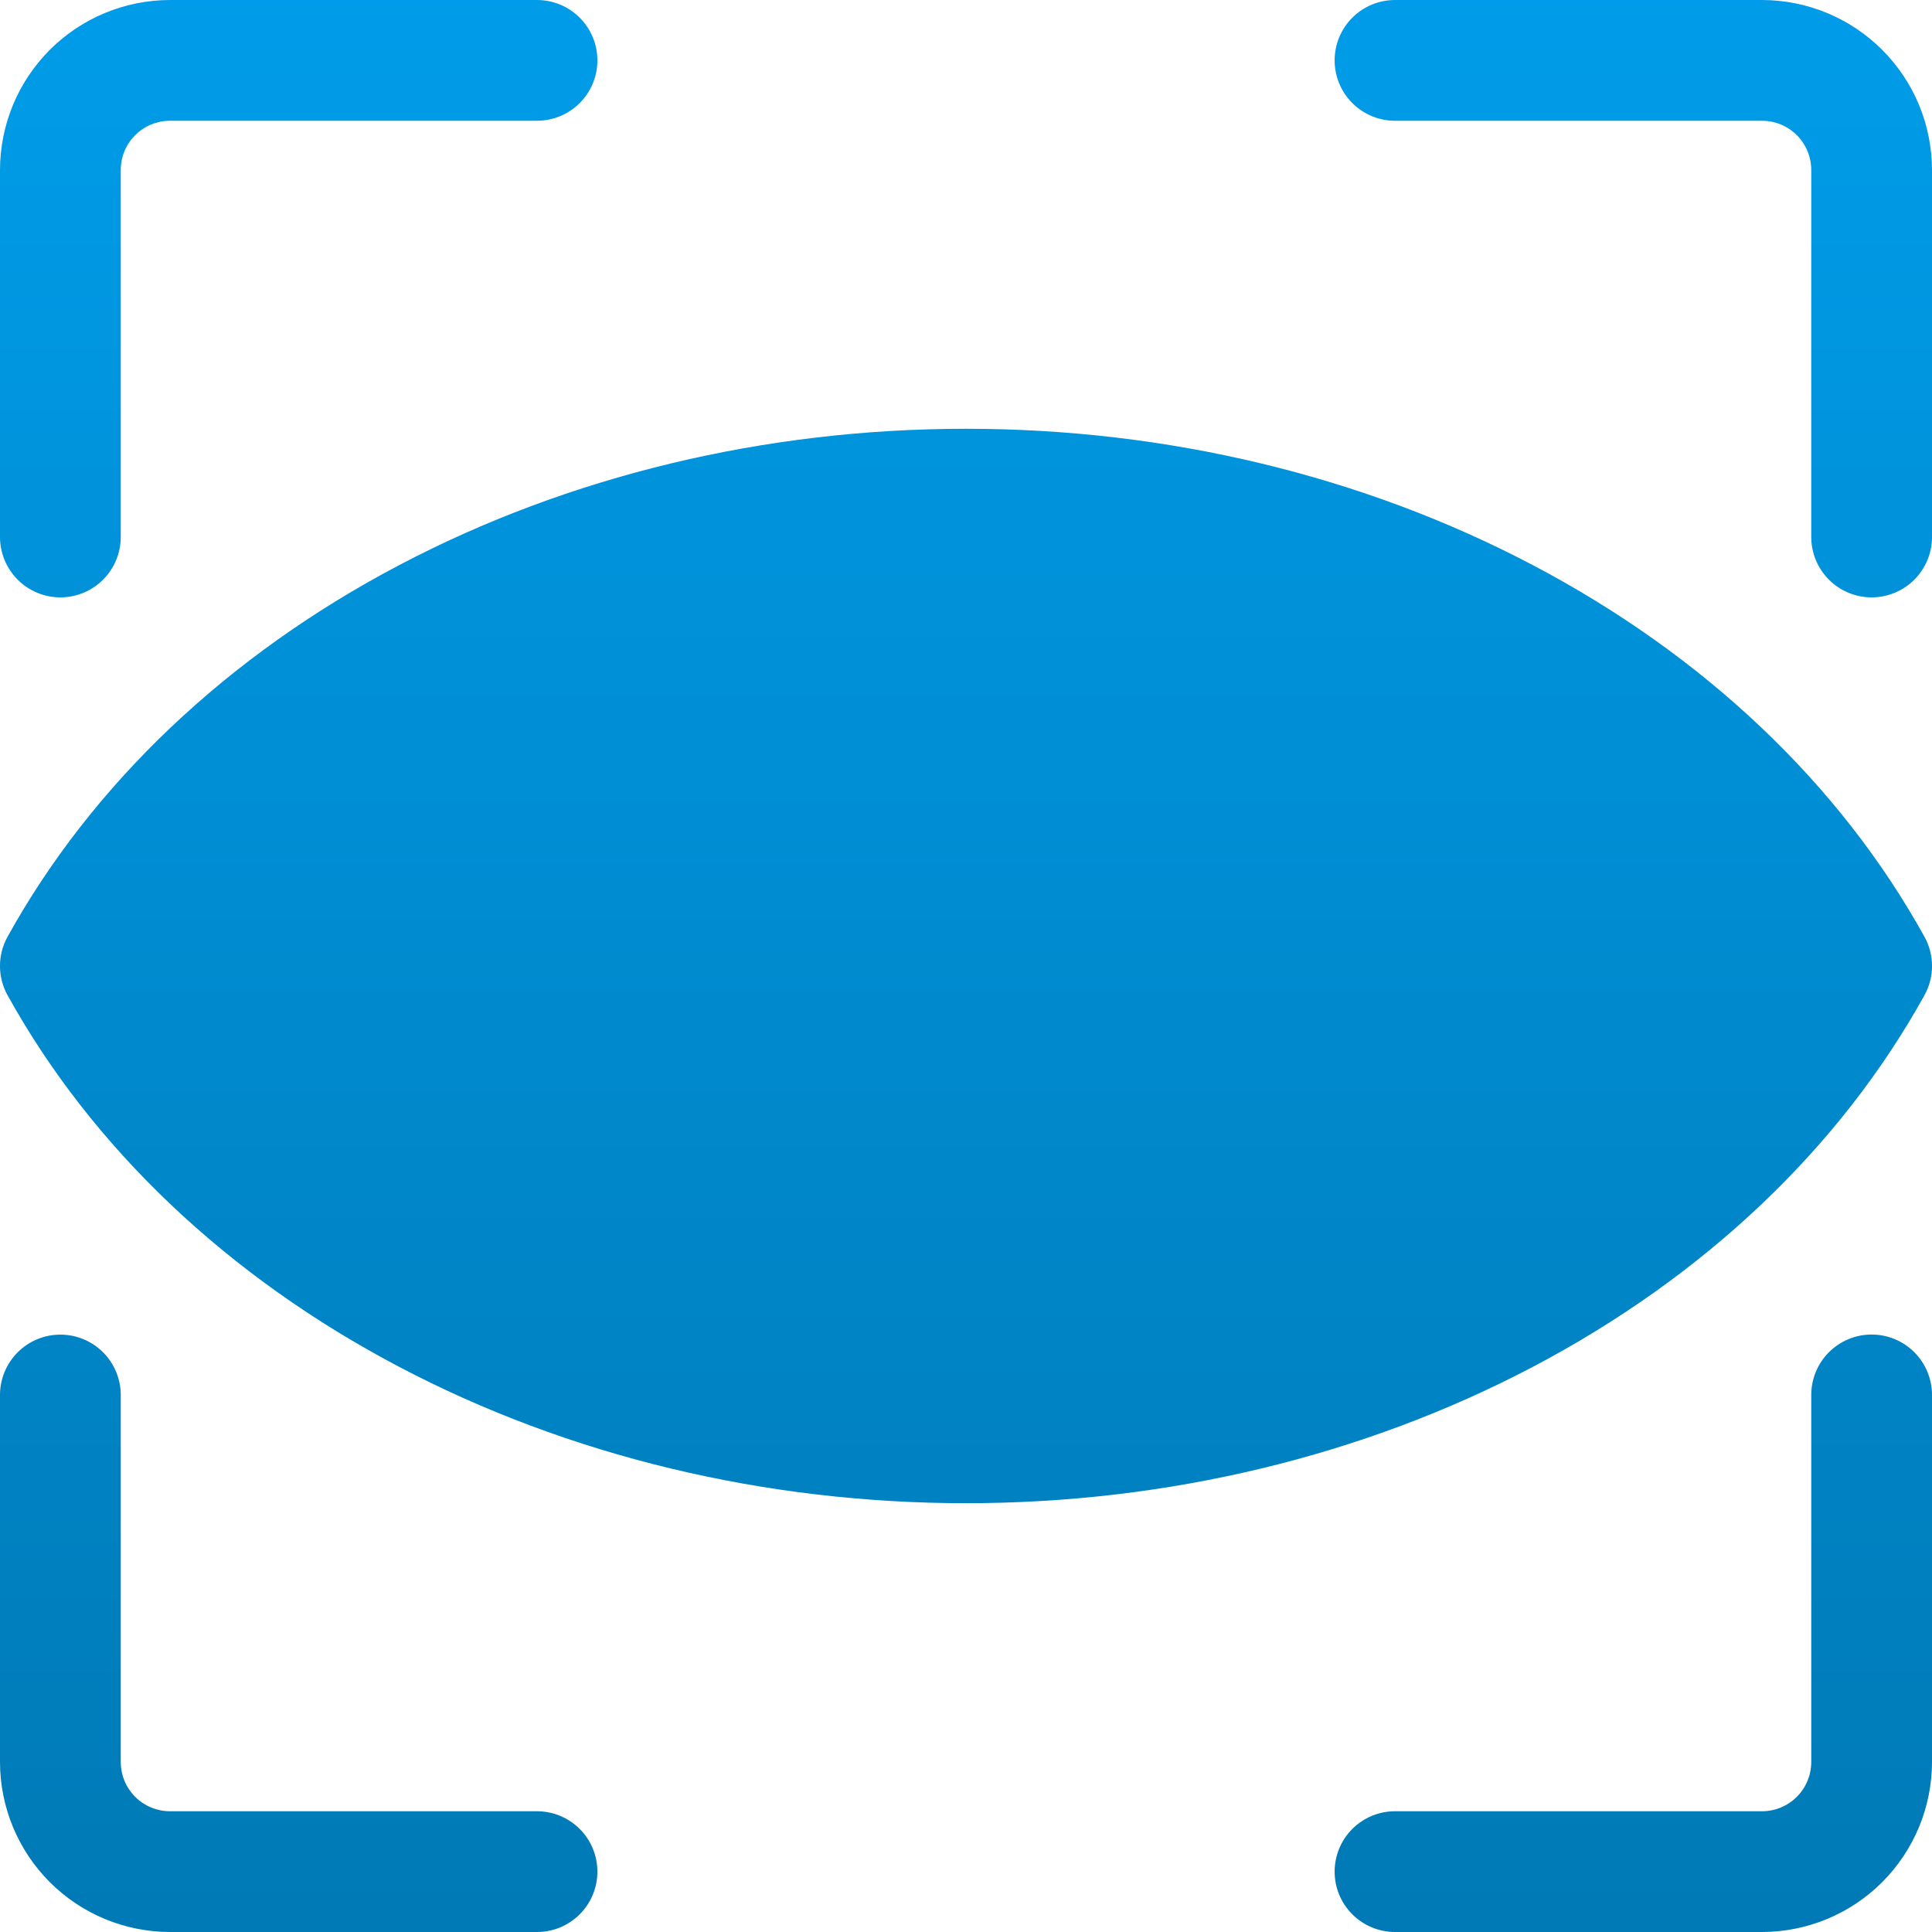 <svg xmlns="http://www.w3.org/2000/svg" xmlns:xlink="http://www.w3.org/1999/xlink" width="500" zoomAndPan="magnify" viewBox="0 0 375 375" height="500" preserveAspectRatio="xMidYMid meet" version="1.0"><defs><clipPath id="ef8e45e66d"><path d="M 236.18 187.5 C 236.18 189.094 236.102 190.684 235.945 192.27 C 235.789 193.855 235.555 195.434 235.242 196.996 C 234.93 198.559 234.543 200.105 234.082 201.629 C 233.617 203.156 233.082 204.652 232.473 206.125 C 231.863 207.598 231.18 209.039 230.43 210.445 C 229.676 211.852 228.859 213.215 227.973 214.543 C 227.086 215.867 226.141 217.145 225.129 218.379 C 224.117 219.609 223.047 220.789 221.918 221.918 C 220.793 223.043 219.613 224.113 218.379 225.125 C 217.148 226.137 215.867 227.086 214.543 227.969 C 213.219 228.855 211.852 229.676 210.445 230.426 C 209.039 231.176 207.602 231.859 206.129 232.469 C 204.656 233.078 203.156 233.613 201.629 234.078 C 200.105 234.539 198.559 234.926 196.996 235.238 C 195.434 235.547 193.859 235.781 192.27 235.938 C 190.684 236.094 189.094 236.172 187.5 236.172 C 185.906 236.172 184.316 236.094 182.73 235.938 C 181.145 235.781 179.566 235.547 178.004 235.238 C 176.441 234.926 174.895 234.539 173.371 234.074 C 171.844 233.613 170.348 233.078 168.875 232.465 C 167.402 231.855 165.961 231.176 164.555 230.426 C 163.148 229.672 161.785 228.855 160.457 227.969 C 159.133 227.082 157.855 226.133 156.621 225.121 C 155.391 224.113 154.211 223.043 153.082 221.914 C 151.957 220.789 150.887 219.609 149.875 218.375 C 148.863 217.145 147.914 215.863 147.027 214.539 C 146.145 213.215 145.324 211.848 144.574 210.441 C 143.82 209.035 143.141 207.598 142.531 206.125 C 141.922 204.652 141.387 203.152 140.922 201.625 C 140.461 200.102 140.074 198.555 139.762 196.992 C 139.449 195.43 139.215 193.855 139.059 192.266 C 138.902 190.68 138.824 189.09 138.824 187.496 C 138.824 185.902 138.902 184.312 139.059 182.727 C 139.215 181.141 139.449 179.562 139.762 178 C 140.074 176.438 140.461 174.891 140.922 173.367 C 141.383 171.84 141.922 170.344 142.531 168.871 C 143.141 167.398 143.82 165.957 144.574 164.551 C 145.324 163.145 146.145 161.781 147.027 160.453 C 147.914 159.129 148.863 157.852 149.875 156.617 C 150.887 155.387 151.953 154.207 153.082 153.078 C 154.211 151.949 155.391 150.883 156.621 149.871 C 157.855 148.859 159.133 147.91 160.457 147.023 C 161.785 146.141 163.148 145.32 164.555 144.57 C 165.961 143.816 167.398 143.137 168.875 142.527 C 170.348 141.918 171.844 141.379 173.371 140.918 C 174.895 140.453 176.441 140.066 178.004 139.758 C 179.566 139.445 181.141 139.211 182.73 139.055 C 184.316 138.898 185.906 138.82 187.5 138.82 C 189.094 138.82 190.684 138.902 192.27 139.059 C 193.855 139.219 195.43 139.453 196.992 139.766 C 198.555 140.078 200.098 140.465 201.625 140.93 C 203.148 141.395 204.648 141.93 206.121 142.543 C 207.59 143.152 209.031 143.832 210.438 144.586 C 211.84 145.336 213.207 146.156 214.531 147.043 C 215.855 147.93 217.133 148.875 218.367 149.887 C 219.598 150.898 220.777 151.969 221.906 153.094 C 223.031 154.223 224.102 155.402 225.113 156.633 C 226.121 157.867 227.07 159.145 227.957 160.469 C 228.844 161.793 229.66 163.16 230.414 164.562 C 231.164 165.969 231.848 167.406 232.457 168.879 C 233.07 170.352 233.605 171.852 234.07 173.375 C 234.535 174.902 234.922 176.445 235.234 178.008 C 235.547 179.57 235.781 181.145 235.938 182.73 C 236.098 184.316 236.176 185.906 236.18 187.5 Z M 259.051 187.5 C 259.051 186.328 259.02 185.16 258.961 183.988 C 258.906 182.82 258.82 181.652 258.703 180.488 C 258.59 179.32 258.445 178.16 258.273 177 C 258.102 175.844 257.902 174.691 257.676 173.543 C 257.445 172.395 257.188 171.25 256.906 170.113 C 256.621 168.98 256.309 167.852 255.969 166.73 C 255.629 165.609 255.262 164.496 254.867 163.395 C 254.473 162.293 254.051 161.199 253.602 160.117 C 253.156 159.035 252.68 157.965 252.18 156.906 C 251.68 155.848 251.152 154.805 250.602 153.77 C 250.047 152.738 249.473 151.719 248.871 150.715 C 248.27 149.711 247.641 148.723 246.992 147.75 C 246.34 146.773 245.668 145.816 244.969 144.879 C 244.27 143.938 243.551 143.016 242.809 142.109 C 242.066 141.203 241.301 140.316 240.516 139.449 C 239.727 138.582 238.922 137.734 238.094 136.906 C 237.266 136.078 236.418 135.27 235.551 134.484 C 234.68 133.699 233.797 132.934 232.891 132.191 C 231.984 131.449 231.062 130.727 230.121 130.031 C 229.18 129.332 228.223 128.656 227.25 128.008 C 226.277 127.355 225.289 126.73 224.285 126.129 C 223.277 125.527 222.262 124.949 221.227 124.398 C 220.195 123.844 219.148 123.32 218.09 122.82 C 217.031 122.316 215.961 121.844 214.879 121.395 C 213.797 120.949 212.707 120.527 211.605 120.133 C 210.5 119.738 209.391 119.371 208.27 119.031 C 207.148 118.691 206.02 118.379 204.883 118.094 C 203.75 117.809 202.605 117.551 201.457 117.324 C 200.309 117.094 199.156 116.895 197.996 116.723 C 196.84 116.551 195.676 116.41 194.512 116.293 C 193.348 116.18 192.18 116.094 191.012 116.035 C 189.84 115.977 188.672 115.949 187.5 115.949 C 186.328 115.949 185.156 115.977 183.988 116.035 C 182.82 116.094 181.652 116.18 180.484 116.293 C 179.32 116.41 178.16 116.551 177 116.723 C 175.844 116.895 174.688 117.094 173.539 117.324 C 172.391 117.551 171.25 117.809 170.113 118.094 C 168.977 118.379 167.852 118.691 166.73 119.031 C 165.609 119.371 164.496 119.738 163.395 120.133 C 162.293 120.527 161.199 120.945 160.117 121.395 C 159.035 121.844 157.965 122.316 156.906 122.816 C 155.848 123.32 154.805 123.844 153.77 124.398 C 152.738 124.949 151.719 125.527 150.715 126.129 C 149.711 126.73 148.723 127.355 147.75 128.008 C 146.773 128.656 145.816 129.332 144.879 130.027 C 143.938 130.727 143.016 131.445 142.109 132.191 C 141.203 132.934 140.316 133.695 139.449 134.484 C 138.582 135.27 137.734 136.078 136.906 136.906 C 136.078 137.734 135.27 138.582 134.484 139.449 C 133.699 140.316 132.934 141.203 132.191 142.109 C 131.449 143.012 130.727 143.938 130.031 144.875 C 129.332 145.816 128.66 146.773 128.008 147.746 C 127.359 148.723 126.73 149.711 126.129 150.715 C 125.527 151.719 124.949 152.738 124.398 153.77 C 123.848 154.805 123.32 155.848 122.82 156.906 C 122.32 157.965 121.844 159.035 121.395 160.117 C 120.949 161.199 120.527 162.293 120.133 163.395 C 119.738 164.496 119.371 165.609 119.031 166.73 C 118.691 167.848 118.379 168.977 118.094 170.113 C 117.809 171.25 117.555 172.391 117.324 173.539 C 117.098 174.688 116.895 175.84 116.723 177 C 116.551 178.16 116.41 179.32 116.293 180.484 C 116.18 181.652 116.094 182.816 116.035 183.988 C 115.977 185.156 115.949 186.328 115.949 187.5 C 115.949 188.668 115.977 189.84 116.035 191.008 C 116.094 192.18 116.18 193.348 116.293 194.512 C 116.41 195.676 116.551 196.84 116.723 197.996 C 116.895 199.156 117.098 200.309 117.324 201.457 C 117.555 202.605 117.809 203.746 118.094 204.883 C 118.379 206.02 118.691 207.148 119.031 208.27 C 119.371 209.391 119.738 210.5 120.133 211.602 C 120.527 212.707 120.949 213.797 121.395 214.879 C 121.844 215.961 122.32 217.031 122.82 218.09 C 123.32 219.148 123.848 220.195 124.398 221.227 C 124.949 222.258 125.527 223.277 126.129 224.281 C 126.73 225.285 127.355 226.277 128.008 227.25 C 128.66 228.223 129.332 229.18 130.031 230.121 C 130.727 231.062 131.449 231.984 132.191 232.891 C 132.934 233.793 133.699 234.68 134.484 235.547 C 135.27 236.414 136.078 237.266 136.906 238.09 C 137.734 238.918 138.582 239.727 139.449 240.512 C 140.316 241.301 141.203 242.062 142.109 242.809 C 143.016 243.551 143.938 244.27 144.879 244.969 C 145.816 245.664 146.773 246.34 147.75 246.988 C 148.723 247.641 149.711 248.266 150.715 248.867 C 151.719 249.469 152.738 250.047 153.77 250.598 C 154.805 251.152 155.848 251.68 156.906 252.18 C 157.965 252.68 159.035 253.152 160.117 253.602 C 161.199 254.051 162.293 254.473 163.395 254.867 C 164.496 255.262 165.609 255.629 166.73 255.969 C 167.852 256.309 168.98 256.621 170.113 256.902 C 171.25 257.188 172.395 257.445 173.543 257.672 C 174.691 257.902 175.844 258.102 177 258.273 C 178.16 258.445 179.32 258.59 180.488 258.703 C 181.652 258.816 182.82 258.906 183.988 258.961 C 185.16 259.02 186.328 259.047 187.5 259.047 C 188.672 259.047 189.84 259.016 191.008 258.957 C 192.18 258.898 193.344 258.812 194.512 258.695 C 195.676 258.582 196.836 258.438 197.996 258.262 C 199.152 258.09 200.305 257.891 201.453 257.66 C 202.602 257.43 203.742 257.172 204.879 256.887 C 206.012 256.602 207.141 256.289 208.262 255.949 C 209.379 255.609 210.492 255.242 211.594 254.844 C 212.695 254.449 213.785 254.027 214.867 253.578 C 215.949 253.133 217.02 252.656 218.078 252.156 C 219.133 251.656 220.18 251.129 221.211 250.574 C 222.242 250.023 223.262 249.445 224.266 248.844 C 225.27 248.242 226.258 247.617 227.23 246.965 C 228.203 246.312 229.16 245.641 230.102 244.941 C 231.039 244.246 231.965 243.523 232.867 242.781 C 233.773 242.039 234.66 241.273 235.527 240.488 C 236.395 239.703 237.242 238.895 238.07 238.066 C 238.895 237.242 239.703 236.395 240.488 235.527 C 241.277 234.66 242.039 233.773 242.781 232.867 C 243.523 231.961 244.246 231.039 244.941 230.102 C 245.641 229.16 246.316 228.203 246.965 227.23 C 247.617 226.258 248.242 225.27 248.844 224.266 C 249.445 223.262 250.023 222.242 250.574 221.211 C 251.129 220.18 251.656 219.133 252.156 218.078 C 252.656 217.02 253.133 215.949 253.582 214.867 C 254.027 213.785 254.449 212.695 254.848 211.594 C 255.242 210.492 255.609 209.379 255.949 208.262 C 256.289 207.141 256.602 206.012 256.887 204.879 C 257.172 203.742 257.43 202.602 257.66 201.453 C 257.891 200.305 258.09 199.152 258.262 197.996 C 258.438 196.836 258.582 195.676 258.695 194.512 C 258.812 193.344 258.898 192.18 258.957 191.008 C 259.016 189.84 259.047 188.672 259.047 187.5 Z M 77.418 109.723 C 44.141 127.242 17.883 152.172 1.465 181.824 C 0.984 182.691 0.617 183.605 0.371 184.566 C 0.121 185.531 -0.004 186.508 -0.004 187.5 C -0.004 188.492 0.121 189.469 0.371 190.43 C 0.617 191.391 0.984 192.305 1.465 193.172 C 17.883 222.824 44.141 247.758 77.418 265.273 C 110.344 282.609 148.41 291.77 187.504 291.77 C 226.602 291.77 264.66 282.609 297.586 265.273 C 330.859 247.758 357.125 222.824 373.539 193.172 C 374.02 192.305 374.383 191.391 374.633 190.43 C 374.879 189.469 375.004 188.492 375.004 187.5 C 375.004 186.508 374.879 185.531 374.633 184.57 C 374.383 183.609 374.02 182.691 373.539 181.824 C 357.125 152.172 330.859 127.242 297.586 109.723 C 264.66 92.383 226.602 83.223 187.504 83.223 C 148.406 83.223 110.34 92.383 77.418 109.723 Z M 375 32.98 L 375 104.23 C 375 105 374.926 105.762 374.773 106.516 C 374.625 107.27 374.402 108.004 374.109 108.715 C 373.812 109.426 373.453 110.102 373.023 110.738 C 372.598 111.379 372.113 111.973 371.566 112.516 C 371.023 113.059 370.43 113.547 369.793 113.973 C 369.152 114.402 368.477 114.762 367.766 115.055 C 367.055 115.352 366.32 115.574 365.566 115.723 C 364.812 115.875 364.051 115.949 363.281 115.949 C 362.512 115.949 361.75 115.875 360.996 115.723 C 360.242 115.574 359.508 115.352 358.797 115.055 C 358.086 114.762 357.41 114.402 356.77 113.973 C 356.129 113.547 355.539 113.059 354.996 112.516 C 354.449 111.973 353.965 111.379 353.539 110.738 C 353.109 110.102 352.75 109.426 352.453 108.715 C 352.16 108.004 351.938 107.27 351.789 106.516 C 351.637 105.762 351.562 105 351.562 104.23 L 351.562 32.98 C 351.562 32.355 351.5 31.734 351.379 31.121 C 351.254 30.504 351.074 29.91 350.832 29.332 C 350.594 28.75 350.297 28.203 349.949 27.68 C 349.602 27.16 349.207 26.68 348.762 26.234 C 348.32 25.793 347.84 25.398 347.316 25.051 C 346.797 24.699 346.246 24.406 345.668 24.168 C 345.09 23.926 344.492 23.746 343.879 23.621 C 343.266 23.5 342.645 23.438 342.016 23.438 L 270.77 23.438 C 270 23.438 269.238 23.363 268.484 23.211 C 267.727 23.062 266.996 22.84 266.285 22.547 C 265.574 22.25 264.898 21.891 264.258 21.461 C 263.617 21.035 263.027 20.551 262.484 20.004 C 261.938 19.461 261.453 18.867 261.023 18.23 C 260.598 17.59 260.238 16.914 259.941 16.203 C 259.648 15.492 259.426 14.758 259.277 14.004 C 259.125 13.25 259.051 12.488 259.051 11.719 C 259.051 10.949 259.125 10.188 259.277 9.434 C 259.426 8.68 259.648 7.945 259.941 7.234 C 260.238 6.523 260.598 5.848 261.023 5.207 C 261.453 4.57 261.938 3.977 262.484 3.434 C 263.027 2.887 263.617 2.402 264.258 1.977 C 264.898 1.547 265.574 1.188 266.285 0.891 C 266.996 0.598 267.727 0.375 268.484 0.227 C 269.238 0.074 270 0 270.77 0 L 342.016 0 C 343.098 0 344.176 0.055 345.25 0.164 C 346.324 0.27 347.391 0.43 348.449 0.641 C 349.508 0.852 350.555 1.113 351.586 1.43 C 352.621 1.742 353.637 2.105 354.633 2.52 C 355.629 2.934 356.605 3.395 357.559 3.906 C 358.508 4.414 359.434 4.969 360.332 5.57 C 361.23 6.172 362.098 6.812 362.93 7.5 C 363.766 8.184 364.562 8.906 365.328 9.672 C 366.09 10.434 366.816 11.234 367.5 12.07 C 368.188 12.902 368.828 13.77 369.43 14.668 C 370.027 15.562 370.586 16.488 371.094 17.441 C 371.602 18.395 372.066 19.367 372.48 20.367 C 372.891 21.363 373.258 22.379 373.57 23.41 C 373.887 24.445 374.148 25.492 374.359 26.551 C 374.57 27.609 374.73 28.676 374.836 29.75 C 374.945 30.824 375 31.902 375 32.98 Z M 375 270.77 L 375 342.016 C 375 343.098 374.945 344.172 374.836 345.246 C 374.73 346.324 374.57 347.391 374.359 348.449 C 374.148 349.508 373.887 350.555 373.57 351.586 C 373.258 352.621 372.895 353.633 372.48 354.633 C 372.066 355.629 371.605 356.605 371.094 357.555 C 370.586 358.508 370.031 359.434 369.43 360.332 C 368.828 361.23 368.188 362.094 367.5 362.93 C 366.816 363.766 366.094 364.562 365.328 365.328 C 364.566 366.09 363.766 366.816 362.93 367.5 C 362.098 368.188 361.23 368.828 360.332 369.43 C 359.434 370.027 358.512 370.586 357.559 371.094 C 356.605 371.602 355.633 372.066 354.633 372.48 C 353.637 372.891 352.621 373.258 351.586 373.57 C 350.555 373.887 349.508 374.148 348.449 374.359 C 347.391 374.57 346.324 374.73 345.25 374.836 C 344.176 374.945 343.098 375 342.016 375 L 270.77 375 C 270 375 269.238 374.926 268.484 374.773 C 267.727 374.625 266.996 374.402 266.285 374.109 C 265.574 373.812 264.898 373.453 264.258 373.023 C 263.617 372.598 263.027 372.113 262.484 371.566 C 261.938 371.023 261.453 370.43 261.023 369.793 C 260.598 369.152 260.238 368.477 259.941 367.766 C 259.648 367.055 259.426 366.32 259.277 365.566 C 259.125 364.812 259.051 364.051 259.051 363.281 C 259.051 362.512 259.125 361.75 259.277 360.996 C 259.426 360.242 259.648 359.508 259.941 358.797 C 260.238 358.086 260.598 357.41 261.023 356.77 C 261.453 356.129 261.938 355.539 262.484 354.996 C 263.027 354.449 263.617 353.965 264.258 353.539 C 264.898 353.109 265.574 352.75 266.285 352.453 C 266.996 352.16 267.727 351.938 268.484 351.789 C 269.238 351.637 270 351.562 270.77 351.562 L 342.016 351.562 C 342.645 351.562 343.266 351.5 343.879 351.375 C 344.492 351.254 345.09 351.07 345.668 350.832 C 346.246 350.59 346.797 350.297 347.316 349.949 C 347.84 349.602 348.32 349.207 348.762 348.762 C 349.207 348.32 349.602 347.836 349.949 347.316 C 350.297 346.797 350.594 346.246 350.832 345.668 C 351.074 345.09 351.254 344.492 351.375 343.879 C 351.5 343.262 351.562 342.645 351.562 342.016 L 351.562 270.77 C 351.562 270 351.637 269.234 351.785 268.48 C 351.934 267.723 352.156 266.992 352.449 266.277 C 352.742 265.566 353.105 264.891 353.531 264.25 C 353.961 263.609 354.445 263.016 354.988 262.473 C 355.535 261.926 356.125 261.441 356.766 261.012 C 357.406 260.582 358.082 260.223 358.793 259.926 C 359.504 259.633 360.238 259.41 360.992 259.258 C 361.75 259.109 362.512 259.035 363.281 259.035 C 364.051 259.035 364.812 259.109 365.57 259.258 C 366.324 259.41 367.059 259.633 367.77 259.926 C 368.48 260.223 369.156 260.582 369.797 261.012 C 370.438 261.441 371.027 261.926 371.574 262.473 C 372.117 263.016 372.602 263.609 373.031 264.25 C 373.457 264.891 373.82 265.566 374.113 266.277 C 374.406 266.992 374.629 267.723 374.777 268.48 C 374.926 269.234 375 270 375 270.77 Z M 32.984 375 C 31.902 375 30.824 374.945 29.75 374.836 C 28.676 374.73 27.609 374.57 26.551 374.359 C 25.492 374.148 24.445 373.887 23.414 373.57 C 22.379 373.258 21.363 372.895 20.367 372.48 C 19.367 372.066 18.395 371.605 17.441 371.094 C 16.488 370.586 15.566 370.031 14.668 369.43 C 13.77 368.828 12.902 368.188 12.066 367.5 C 11.234 366.816 10.434 366.09 9.672 365.328 C 8.906 364.562 8.184 363.766 7.496 362.93 C 6.812 362.098 6.168 361.23 5.57 360.332 C 4.969 359.434 4.414 358.508 3.906 357.559 C 3.395 356.605 2.934 355.629 2.52 354.633 C 2.105 353.637 1.742 352.621 1.43 351.586 C 1.113 350.555 0.852 349.508 0.641 348.449 C 0.43 347.391 0.27 346.324 0.164 345.246 C 0.055 344.172 0 343.098 0 342.016 L 0 270.77 C 0 270 0.074 269.238 0.227 268.48 C 0.375 267.727 0.598 266.996 0.891 266.285 C 1.188 265.574 1.547 264.898 1.977 264.258 C 2.402 263.617 2.887 263.027 3.434 262.48 C 3.977 261.938 4.57 261.453 5.207 261.023 C 5.848 260.598 6.523 260.234 7.234 259.941 C 7.945 259.648 8.68 259.426 9.434 259.273 C 10.188 259.125 10.949 259.051 11.719 259.051 C 12.488 259.051 13.25 259.125 14.004 259.273 C 14.758 259.426 15.492 259.648 16.203 259.941 C 16.914 260.234 17.59 260.598 18.23 261.023 C 18.867 261.453 19.461 261.938 20.004 262.48 C 20.551 263.027 21.035 263.617 21.461 264.258 C 21.891 264.898 22.25 265.574 22.547 266.285 C 22.84 266.996 23.062 267.727 23.211 268.48 C 23.363 269.238 23.438 270 23.438 270.77 L 23.438 342.016 C 23.438 342.645 23.5 343.262 23.621 343.879 C 23.746 344.492 23.926 345.09 24.168 345.668 C 24.406 346.246 24.699 346.797 25.051 347.316 C 25.398 347.836 25.793 348.32 26.234 348.762 C 26.68 349.207 27.16 349.602 27.684 349.949 C 28.203 350.297 28.754 350.594 29.332 350.832 C 29.91 351.074 30.508 351.254 31.121 351.379 C 31.734 351.5 32.355 351.562 32.984 351.562 L 104.234 351.562 C 105.004 351.562 105.766 351.637 106.523 351.789 C 107.277 351.938 108.008 352.16 108.719 352.453 C 109.43 352.75 110.105 353.109 110.746 353.539 C 111.387 353.965 111.977 354.449 112.523 354.996 C 113.066 355.539 113.551 356.129 113.98 356.77 C 114.406 357.41 114.766 358.086 115.062 358.797 C 115.355 359.508 115.578 360.242 115.73 360.996 C 115.879 361.75 115.953 362.512 115.953 363.281 C 115.953 364.051 115.879 364.812 115.73 365.566 C 115.578 366.32 115.355 367.055 115.062 367.766 C 114.766 368.477 114.406 369.152 113.98 369.793 C 113.551 370.43 113.066 371.023 112.523 371.566 C 111.977 372.113 111.387 372.598 110.746 373.023 C 110.105 373.453 109.43 373.812 108.719 374.109 C 108.008 374.402 107.277 374.625 106.523 374.773 C 105.766 374.926 105.004 375 104.234 375 Z M 0 104.23 L 0 32.98 C 0 31.902 0.055 30.824 0.164 29.75 C 0.27 28.676 0.43 27.609 0.641 26.551 C 0.852 25.492 1.113 24.445 1.43 23.41 C 1.742 22.379 2.105 21.363 2.52 20.367 C 2.934 19.367 3.398 18.395 3.906 17.441 C 4.414 16.488 4.969 15.562 5.57 14.668 C 6.172 13.77 6.812 12.902 7.5 12.066 C 8.184 11.234 8.906 10.434 9.672 9.672 C 10.434 8.906 11.234 8.184 12.07 7.496 C 12.902 6.812 13.77 6.168 14.668 5.57 C 15.566 4.969 16.492 4.414 17.441 3.906 C 18.395 3.395 19.371 2.934 20.367 2.52 C 21.363 2.105 22.379 1.742 23.414 1.43 C 24.445 1.113 25.492 0.852 26.551 0.641 C 27.609 0.43 28.676 0.27 29.75 0.164 C 30.824 0.055 31.902 0 32.984 0 L 104.234 0 C 105.004 0 105.766 0.074 106.523 0.227 C 107.277 0.375 108.008 0.598 108.719 0.891 C 109.43 1.188 110.105 1.547 110.746 1.977 C 111.387 2.402 111.977 2.887 112.523 3.434 C 113.066 3.977 113.551 4.57 113.98 5.207 C 114.406 5.848 114.766 6.523 115.062 7.234 C 115.355 7.945 115.578 8.68 115.73 9.434 C 115.879 10.188 115.953 10.949 115.953 11.719 C 115.953 12.488 115.879 13.25 115.73 14.004 C 115.578 14.758 115.355 15.492 115.062 16.203 C 114.766 16.914 114.406 17.59 113.98 18.23 C 113.551 18.867 113.066 19.461 112.523 20.004 C 111.977 20.551 111.387 21.035 110.746 21.461 C 110.105 21.891 109.43 22.25 108.719 22.547 C 108.008 22.84 107.277 23.062 106.523 23.211 C 105.766 23.363 105.004 23.438 104.234 23.438 L 32.984 23.438 C 32.355 23.438 31.734 23.5 31.121 23.621 C 30.508 23.746 29.91 23.926 29.332 24.168 C 28.754 24.406 28.203 24.699 27.684 25.047 C 27.16 25.395 26.68 25.793 26.234 26.234 C 25.793 26.68 25.398 27.16 25.051 27.68 C 24.699 28.203 24.406 28.75 24.168 29.328 C 23.926 29.91 23.746 30.504 23.621 31.121 C 23.5 31.734 23.438 32.355 23.438 32.98 L 23.438 104.23 C 23.438 105 23.363 105.762 23.211 106.516 C 23.062 107.27 22.84 108.004 22.547 108.715 C 22.25 109.426 21.891 110.102 21.461 110.738 C 21.035 111.379 20.551 111.973 20.004 112.516 C 19.461 113.059 18.867 113.547 18.23 113.973 C 17.59 114.402 16.914 114.762 16.203 115.055 C 15.492 115.352 14.758 115.574 14.004 115.723 C 13.25 115.875 12.488 115.949 11.719 115.949 C 10.949 115.949 10.188 115.875 9.434 115.723 C 8.68 115.574 7.945 115.352 7.234 115.055 C 6.523 114.762 5.848 114.402 5.207 113.973 C 4.57 113.547 3.977 113.059 3.434 112.516 C 2.887 111.973 2.402 111.379 1.977 110.738 C 1.547 110.102 1.188 109.426 0.891 108.715 C 0.598 108.004 0.375 107.27 0.227 106.516 C 0.074 105.762 0 105 0 104.23 Z M 187.5 175.309 C 186.73 175.309 185.969 175.387 185.215 175.535 C 184.461 175.688 183.727 175.906 183.016 176.203 C 182.305 176.496 181.629 176.859 180.988 177.285 C 180.352 177.711 179.758 178.199 179.215 178.742 C 178.668 179.285 178.184 179.879 177.758 180.52 C 177.328 181.16 176.969 181.832 176.672 182.543 C 176.379 183.254 176.156 183.988 176.008 184.742 C 175.855 185.496 175.781 186.258 175.781 187.027 L 175.781 187.965 C 175.781 188.734 175.855 189.496 176.008 190.254 C 176.156 191.008 176.379 191.738 176.672 192.449 C 176.969 193.16 177.328 193.836 177.758 194.477 C 178.184 195.117 178.668 195.707 179.215 196.254 C 179.758 196.797 180.352 197.281 180.988 197.711 C 181.629 198.137 182.305 198.496 183.016 198.793 C 183.727 199.086 184.461 199.309 185.215 199.461 C 185.969 199.609 186.73 199.684 187.5 199.684 C 188.27 199.684 189.031 199.609 189.785 199.461 C 190.539 199.309 191.273 199.086 191.984 198.793 C 192.695 198.496 193.371 198.137 194.012 197.711 C 194.648 197.281 195.242 196.797 195.785 196.254 C 196.332 195.707 196.816 195.117 197.242 194.477 C 197.672 193.836 198.031 193.16 198.328 192.449 C 198.621 191.738 198.844 191.008 198.992 190.254 C 199.145 189.496 199.219 188.734 199.219 187.965 L 199.219 187.027 C 199.219 186.258 199.145 185.496 198.992 184.742 C 198.844 183.988 198.621 183.254 198.328 182.543 C 198.031 181.832 197.672 181.16 197.242 180.52 C 196.816 179.879 196.332 179.285 195.785 178.742 C 195.242 178.199 194.648 177.711 194.012 177.285 C 193.371 176.859 192.695 176.496 191.984 176.203 C 191.273 175.906 190.539 175.688 189.785 175.535 C 189.031 175.387 188.27 175.309 187.5 175.309 Z M 187.5 175.309 " clip-rule="evenodd"/></clipPath><linearGradient x1="256" gradientTransform="matrix(0.732, 0, 0, 0.732, 0, 0)" y1="512" x2="256.001" gradientUnits="userSpaceOnUse" y2="-0.001" id="fbfcadf5b5"><stop stop-opacity="1" stop-color="rgb(0%, 47.8%, 71.399%)" offset="0"/><stop stop-opacity="1" stop-color="rgb(0%, 47.903%, 71.555%)" offset="0"/><stop stop-opacity="1" stop-color="rgb(0%, 48.009%, 71.712%)" offset="0.016"/><stop stop-opacity="1" stop-color="rgb(0%, 48.112%, 71.867%)" offset="0.031"/><stop stop-opacity="1" stop-color="rgb(0%, 48.322%, 72.18%)" offset="0.047"/><stop stop-opacity="1" stop-color="rgb(0%, 48.532%, 72.493%)" offset="0.062"/><stop stop-opacity="1" stop-color="rgb(0%, 48.741%, 72.804%)" offset="0.078"/><stop stop-opacity="1" stop-color="rgb(0%, 48.95%, 73.117%)" offset="0.094"/><stop stop-opacity="1" stop-color="rgb(0%, 49.159%, 73.43%)" offset="0.109"/><stop stop-opacity="1" stop-color="rgb(0%, 49.368%, 73.743%)" offset="0.125"/><stop stop-opacity="1" stop-color="rgb(0%, 49.579%, 74.055%)" offset="0.141"/><stop stop-opacity="1" stop-color="rgb(0%, 49.788%, 74.367%)" offset="0.156"/><stop stop-opacity="1" stop-color="rgb(0%, 49.997%, 74.68%)" offset="0.172"/><stop stop-opacity="1" stop-color="rgb(0%, 50.206%, 74.992%)" offset="0.188"/><stop stop-opacity="1" stop-color="rgb(0%, 50.417%, 75.305%)" offset="0.203"/><stop stop-opacity="1" stop-color="rgb(0%, 50.626%, 75.618%)" offset="0.219"/><stop stop-opacity="1" stop-color="rgb(0%, 50.835%, 75.929%)" offset="0.234"/><stop stop-opacity="1" stop-color="rgb(0%, 51.044%, 76.242%)" offset="0.25"/><stop stop-opacity="1" stop-color="rgb(0%, 51.253%, 76.555%)" offset="0.266"/><stop stop-opacity="1" stop-color="rgb(0%, 51.463%, 76.868%)" offset="0.281"/><stop stop-opacity="1" stop-color="rgb(0%, 51.672%, 77.18%)" offset="0.297"/><stop stop-opacity="1" stop-color="rgb(0%, 51.881%, 77.492%)" offset="0.312"/><stop stop-opacity="1" stop-color="rgb(0%, 52.09%, 77.805%)" offset="0.328"/><stop stop-opacity="1" stop-color="rgb(0%, 52.3%, 78.117%)" offset="0.344"/><stop stop-opacity="1" stop-color="rgb(0%, 52.51%, 78.43%)" offset="0.359"/><stop stop-opacity="1" stop-color="rgb(0%, 52.719%, 78.743%)" offset="0.375"/><stop stop-opacity="1" stop-color="rgb(0%, 52.928%, 79.054%)" offset="0.391"/><stop stop-opacity="1" stop-color="rgb(0%, 53.137%, 79.367%)" offset="0.406"/><stop stop-opacity="1" stop-color="rgb(0%, 53.348%, 79.68%)" offset="0.422"/><stop stop-opacity="1" stop-color="rgb(0%, 53.557%, 79.993%)" offset="0.438"/><stop stop-opacity="1" stop-color="rgb(0%, 53.766%, 80.305%)" offset="0.453"/><stop stop-opacity="1" stop-color="rgb(0%, 53.975%, 80.617%)" offset="0.469"/><stop stop-opacity="1" stop-color="rgb(0%, 54.184%, 80.93%)" offset="0.484"/><stop stop-opacity="1" stop-color="rgb(0%, 54.395%, 81.242%)" offset="0.5"/><stop stop-opacity="1" stop-color="rgb(0%, 54.604%, 81.555%)" offset="0.516"/><stop stop-opacity="1" stop-color="rgb(0%, 54.813%, 81.868%)" offset="0.531"/><stop stop-opacity="1" stop-color="rgb(0%, 55.022%, 82.179%)" offset="0.547"/><stop stop-opacity="1" stop-color="rgb(0%, 55.231%, 82.492%)" offset="0.562"/><stop stop-opacity="1" stop-color="rgb(0%, 55.441%, 82.805%)" offset="0.578"/><stop stop-opacity="1" stop-color="rgb(0%, 55.65%, 83.118%)" offset="0.594"/><stop stop-opacity="1" stop-color="rgb(0%, 55.859%, 83.43%)" offset="0.609"/><stop stop-opacity="1" stop-color="rgb(0%, 56.068%, 83.742%)" offset="0.625"/><stop stop-opacity="1" stop-color="rgb(0%, 56.279%, 84.055%)" offset="0.641"/><stop stop-opacity="1" stop-color="rgb(0%, 56.488%, 84.367%)" offset="0.656"/><stop stop-opacity="1" stop-color="rgb(0%, 56.697%, 84.68%)" offset="0.672"/><stop stop-opacity="1" stop-color="rgb(0%, 56.906%, 84.993%)" offset="0.688"/><stop stop-opacity="1" stop-color="rgb(0%, 57.115%, 85.304%)" offset="0.703"/><stop stop-opacity="1" stop-color="rgb(0%, 57.326%, 85.617%)" offset="0.719"/><stop stop-opacity="1" stop-color="rgb(0%, 57.535%, 85.93%)" offset="0.734"/><stop stop-opacity="1" stop-color="rgb(0%, 57.744%, 86.243%)" offset="0.75"/><stop stop-opacity="1" stop-color="rgb(0%, 57.953%, 86.555%)" offset="0.766"/><stop stop-opacity="1" stop-color="rgb(0%, 58.162%, 86.867%)" offset="0.781"/><stop stop-opacity="1" stop-color="rgb(0%, 58.372%, 87.18%)" offset="0.797"/><stop stop-opacity="1" stop-color="rgb(0%, 58.582%, 87.492%)" offset="0.812"/><stop stop-opacity="1" stop-color="rgb(0%, 58.791%, 87.805%)" offset="0.828"/><stop stop-opacity="1" stop-color="rgb(0%, 59%, 88.118%)" offset="0.844"/><stop stop-opacity="1" stop-color="rgb(0%, 59.21%, 88.429%)" offset="0.859"/><stop stop-opacity="1" stop-color="rgb(0%, 59.419%, 88.742%)" offset="0.875"/><stop stop-opacity="1" stop-color="rgb(0%, 59.628%, 89.055%)" offset="0.891"/><stop stop-opacity="1" stop-color="rgb(0%, 59.837%, 89.368%)" offset="0.906"/><stop stop-opacity="1" stop-color="rgb(0%, 60.046%, 89.68%)" offset="0.922"/><stop stop-opacity="1" stop-color="rgb(0%, 60.257%, 89.992%)" offset="0.938"/><stop stop-opacity="1" stop-color="rgb(0%, 60.466%, 90.305%)" offset="0.953"/><stop stop-opacity="1" stop-color="rgb(0%, 60.675%, 90.617%)" offset="0.969"/><stop stop-opacity="1" stop-color="rgb(0%, 60.884%, 90.93%)" offset="0.984"/><stop stop-opacity="1" stop-color="rgb(0%, 61.093%, 91.241%)" offset="1"/><stop stop-opacity="1" stop-color="rgb(0%, 61.198%, 91.399%)" offset="1"/></linearGradient></defs><g clip-path="url(#ef8e45e66d)"><rect x="-37.5" fill="url(#fbfcadf5b5)" width="450" y="-37.5" height="450"/></g></svg>